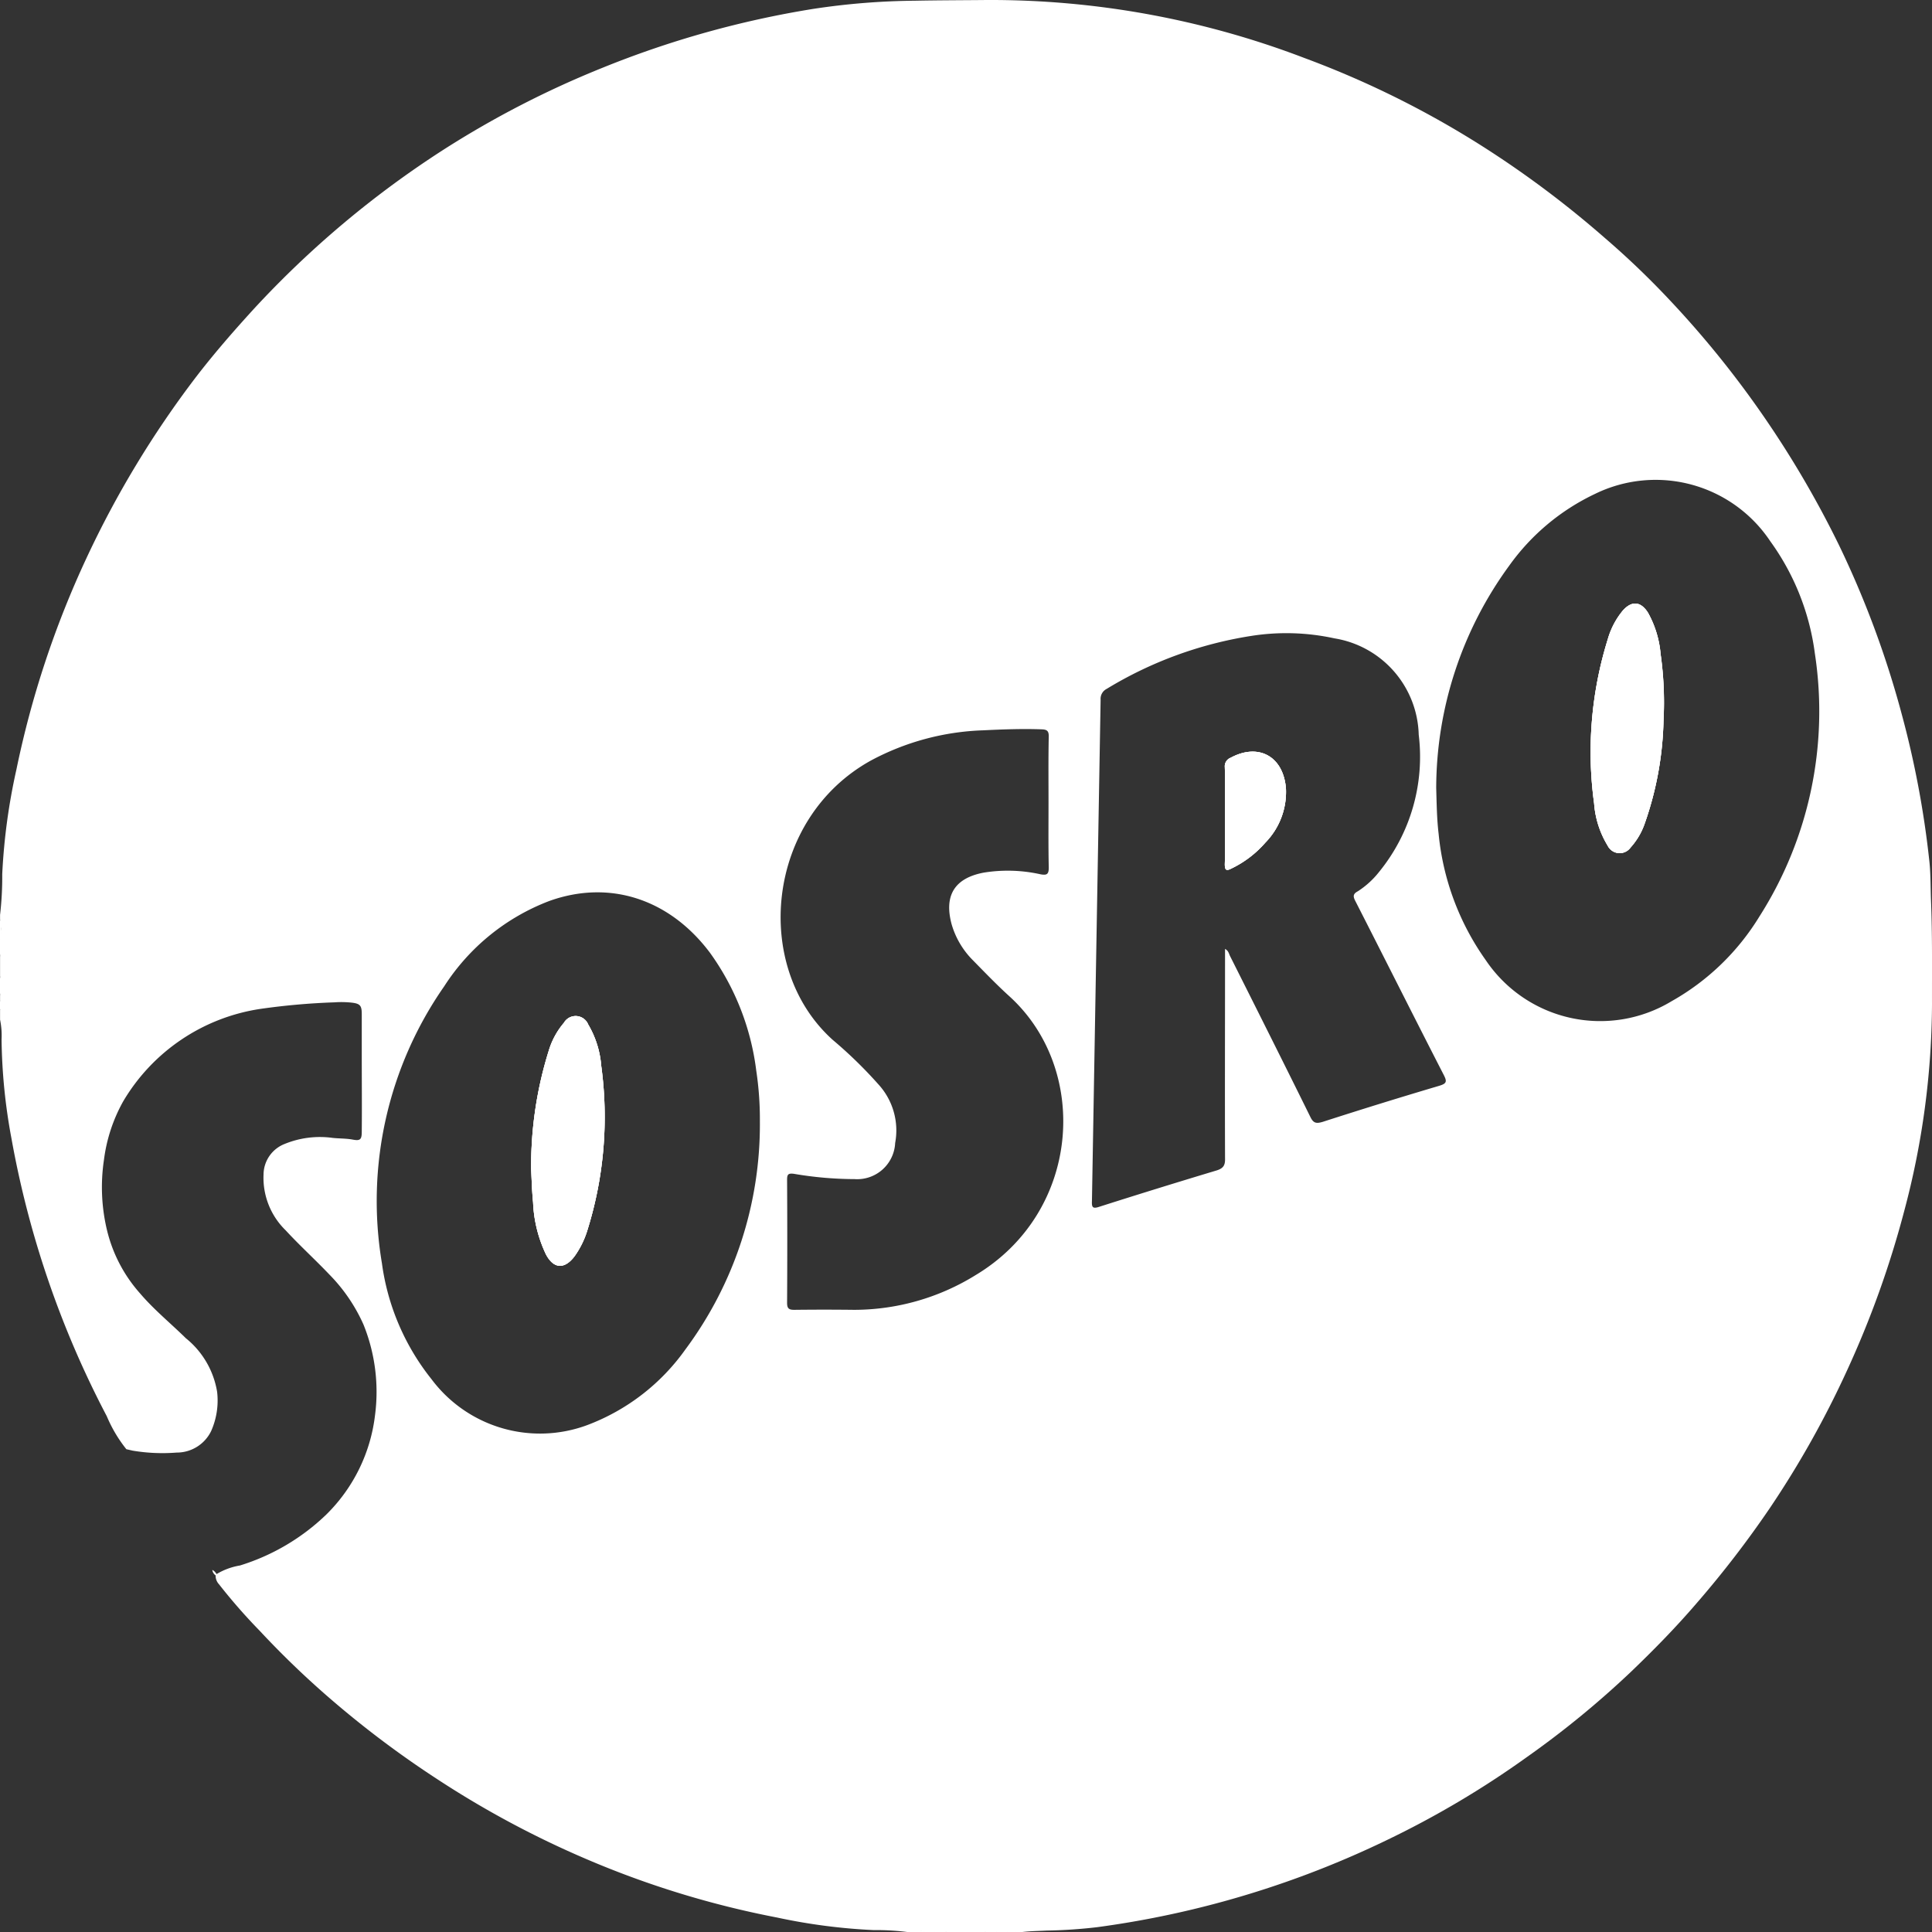 <svg id="Group_4" data-name="Group 4" xmlns="http://www.w3.org/2000/svg" width="128.32" height="128.334" viewBox="0 0 128.32 128.334">
  <rect x="0" y="0" width="128.32" height="128.334" fill="#333333" stroke="none"/>
  <path id="Path_13" data-name="Path 13" d="M676.25-88.894c-.08-.816-.1-1.647-.128-2.207a25.581,25.581,0,0,1,1.167-7.868,5.116,5.116,0,0,1,1.007-1.855.9.9,0,0,1,1.615.112,6.38,6.38,0,0,1,.863,2.734,25.186,25.186,0,0,1-.911,10.906A6.008,6.008,0,0,1,679-85.312c-.672.88-1.391.832-1.9-.144A8.853,8.853,0,0,1,676.25-88.894Z" transform="translate(-640.844 168.759)" fill="#fff"/>
  <path id="Path_14" data-name="Path 14" d="M735.793-93.146a.605.605,0,0,0-.384.608c.032,1.071.016,2.143.016,3.214,0,1.087.016,2.159-.016,3.246,0,.432.128.448.464.272a6.973,6.973,0,0,0,2.223-1.7,4.815,4.815,0,0,0,1.375-3.582C739.311-93.226,737.664-94.153,735.793-93.146Zm0,0a.605.605,0,0,0-.384.608c.032,1.071.016,2.143.016,3.214,0,1.087.016,2.159-.016,3.246,0,.432.128.448.464.272a6.973,6.973,0,0,0,2.223-1.7,4.815,4.815,0,0,0,1.375-3.582C739.311-93.226,737.664-94.153,735.793-93.146Zm46.519,9.435c-.032-.88-.016-1.743-.112-2.607a63.2,63.2,0,0,0-1.839-9.755,63.625,63.625,0,0,0-4.158-11.194,66.425,66.425,0,0,0-5.005-8.555,65.248,65.248,0,0,0-6.125-7.6,55.649,55.649,0,0,0-4.43-4.254,66.931,66.931,0,0,0-7.836-5.9,62.474,62.474,0,0,0-12.105-6.045,58.381,58.381,0,0,0-21.092-3.854c-1.6.016-3.2.016-4.813.048a47.38,47.38,0,0,0-6.732.544,64.42,64.42,0,0,0-14.008,3.918,63.534,63.534,0,0,0-10.522,5.421,64.832,64.832,0,0,0-12.6,10.57c-1.343,1.471-2.655,2.974-3.87,4.557a65.387,65.387,0,0,0-7.276,12.041,63.447,63.447,0,0,0-4.638,14.008,40.678,40.678,0,0,0-.943,6.956,21.662,21.662,0,0,1-.144,2.7v.32a1.642,1.642,0,0,1,.048.736v.576a5.548,5.548,0,0,1-.048,1.151v1.279a3.525,3.525,0,0,1,0,1.3v.32a.882.882,0,0,1,0,.64v.64a5.182,5.182,0,0,1,.1,1.311,37.837,37.837,0,0,0,.656,6.572,63.893,63.893,0,0,0,6.332,18.454,9.2,9.2,0,0,0,1.3,2.191c.064.016.144.032.208.048s.144.032.208.048a11.979,11.979,0,0,0,2.926.128,2.533,2.533,0,0,0,2.287-1.423,4.989,4.989,0,0,0,.4-2.607,5.772,5.772,0,0,0-2.079-3.566c-1.007-.991-2.111-1.887-3.038-2.974a9.735,9.735,0,0,1-2.191-4.174,12.245,12.245,0,0,1-.208-4.7,10.709,10.709,0,0,1,1.279-3.886,12.788,12.788,0,0,1,9.131-6.141,45.568,45.568,0,0,1,4.893-.432,6.565,6.565,0,0,1,1.12.016c.591.064.7.192.7.768v2.83c0,1.663.016,3.326,0,4.973,0,.528-.1.624-.608.528-.432-.08-.88-.064-1.327-.112a6.172,6.172,0,0,0-3.182.4,2.2,2.2,0,0,0-1.407,2.031,4.871,4.871,0,0,0,1.471,3.71c.928,1.007,1.951,1.935,2.894,2.926a11.27,11.27,0,0,1,2.271,3.326,11.929,11.929,0,0,1,.768,6.029,11.083,11.083,0,0,1-3.23,6.588,14.34,14.34,0,0,1-5.741,3.39,4.44,4.44,0,0,0-1.535.56c-.016.016-.016.016-.016.032v.016c-.032.016-.032.032-.048.048,0,.016-.016.032-.016.064a.828.828,0,0,0,.224.528,37.7,37.7,0,0,0,2.7,3.086,59.725,59.725,0,0,0,4.925,4.717,65.784,65.784,0,0,0,6.908,5.165A63.594,63.594,0,0,0,693-20a61.824,61.824,0,0,0,12.681,3.886,38.9,38.9,0,0,0,6.4.832,16.8,16.8,0,0,1,2.367.144h.224a2.3,2.3,0,0,1,.736-.064h.752a3.149,3.149,0,0,1,.863.064h2.351a3.149,3.149,0,0,1,.864-.064h.752c.016,0,.032.016.048.016a1.165,1.165,0,0,1,.576.048h.224c.576-.08,1.151-.08,1.743-.112a33.2,33.2,0,0,0,3.342-.224,63.45,63.45,0,0,0,8.459-1.727,63.706,63.706,0,0,0,10.73-4.03,61.993,61.993,0,0,0,9.371-5.549,61.937,61.937,0,0,0,6.924-5.677c1.5-1.439,2.958-2.926,4.318-4.51a67.6,67.6,0,0,0,4.909-6.38,63.831,63.831,0,0,0,5.085-9.067,64.531,64.531,0,0,0,3.822-10.65,53.96,53.96,0,0,0,1.839-13.752C782.375-79.122,782.407-81.424,782.312-83.711ZM683.566-77.97a14.376,14.376,0,0,1,6.972-5.661c4-1.439,7.98-.144,10.666,3.422a16.944,16.944,0,0,1,3.086,7.852A21.567,21.567,0,0,1,704.53-69a25.034,25.034,0,0,1-4.941,15.144,14.072,14.072,0,0,1-6.492,5.021,9,9,0,0,1-10.378-3.038,15.692,15.692,0,0,1-3.294-7.708A24.928,24.928,0,0,1,683.566-77.97Zm35.261,19.205a15.343,15.343,0,0,1-8.044,2.287c-1.327-.016-2.638-.016-3.966,0-.352,0-.48-.08-.48-.464.016-2.718.016-5.453,0-8.171,0-.352.064-.448.448-.4a24.2,24.2,0,0,0,4.03.352,2.525,2.525,0,0,0,2.7-2.4,4.53,4.53,0,0,0-1.119-3.9,29.165,29.165,0,0,0-3.022-2.942c-5.4-4.845-4.445-14.712,2.543-18.566a16.945,16.945,0,0,1,7.452-2c1.3-.064,2.606-.112,3.9-.064.336.016.448.112.448.464-.032,1.455-.016,2.926-.016,4.382,0,1.439-.016,2.894.016,4.334,0,.432-.112.528-.544.448a9.99,9.99,0,0,0-3.774-.112c-1.951.368-2.654,1.535-2.127,3.454a5.574,5.574,0,0,0,1.407,2.367c.8.816,1.6,1.647,2.431,2.4C726.47-72.421,725.863-62.955,718.826-58.765Zm30.847-12.6q-3.886,1.151-7.756,2.4c-.432.128-.624.1-.832-.336-1.759-3.566-3.55-7.132-5.341-10.7-.064-.144-.1-.336-.32-.448v.544c0,4.446-.016,8.907,0,13.353.016.464-.1.672-.56.816q-3.91,1.175-7.8,2.415c-.432.144-.5.032-.48-.384q.288-16.647.576-33.294a.736.736,0,0,1,.4-.72,26.226,26.226,0,0,1,9.595-3.518,14.979,14.979,0,0,1,5.533.16,6.663,6.663,0,0,1,5.6,6.4,12.1,12.1,0,0,1-2.622,9.1,5.778,5.778,0,0,1-1.423,1.3c-.336.176-.32.352-.16.656,1.967,3.854,3.9,7.708,5.869,11.546C750.169-71.654,750.153-71.51,749.673-71.366ZM770.91-82.592a16.056,16.056,0,0,1-5.821,5.613A9.163,9.163,0,0,1,752.744-79.7a17.361,17.361,0,0,1-3.134-8.4c-.112-.944-.128-1.887-.16-3.038a25.118,25.118,0,0,1,4.845-14.76A14.754,14.754,0,0,1,760-110.672a9.153,9.153,0,0,1,11.642,3.15,16.284,16.284,0,0,1,2.958,7.452A25.355,25.355,0,0,1,770.91-82.592Zm-7.388-20.181c-.48-.768-1.088-.816-1.679-.144a5.218,5.218,0,0,0-.991,1.887,25.166,25.166,0,0,0-.912,10.906,6.271,6.271,0,0,0,.9,2.814.888.888,0,0,0,1.519.128,4.646,4.646,0,0,0,.943-1.6,21.994,21.994,0,0,0,1.247-6.844,22.88,22.88,0,0,0-.192-4.414A6.808,6.808,0,0,0,763.522-102.773Zm-27.729,9.627a.605.605,0,0,0-.384.608c.032,1.071.016,2.143.016,3.214,0,1.087.016,2.159-.016,3.246,0,.432.128.448.464.272a6.973,6.973,0,0,0,2.223-1.7,4.815,4.815,0,0,0,1.375-3.582C739.311-93.226,737.664-94.153,735.793-93.146Z" transform="translate(-654.06 143.475)" fill="#fff"/>
  <path id="Path_15" data-name="Path 15" d="M654.061-102.929a1.716,1.716,0,0,1,0,1.282Z" transform="translate(-654.061 167.767)" fill="#fff"/>
  <path id="Path_16" data-name="Path 16" d="M654.157-104.455a2.639,2.639,0,0,1-.1,1.187v-1.175C654.085-104.518,654.117-104.521,654.157-104.455Z" transform="translate(-654.061 166.824)" fill="#fff"/>
  <path id="Path_17" data-name="Path 17" d="M692.9-63.276a1.506,1.506,0,0,1,.872.093h-.855c-.042-.013-.058-.032-.05-.054S692.887-63.276,692.9-63.276Z" transform="translate(-630.814 191.512)" fill="#fff"/>
  <path id="Path_18" data-name="Path 18" d="M694.9-63.183a1.53,1.53,0,0,1,.87-.094c.037.029.046.051.029.07a.06.06,0,0,1-.045.024Z" transform="translate(-629.593 191.513)" fill="#fff"/>
  <path id="Path_19" data-name="Path 19" d="M654.061-105.268c.229.222.056.491.086.737-.019.082-.048.085-.086.011Z" transform="translate(-654.061 166.365)" fill="#fff"/>
  <path id="Path_20" data-name="Path 20" d="M691.96-63.179c.221-.233.493-.054.739-.091q.12.036.01.091Z" transform="translate(-631.355 191.508)" fill="#fff"/>
  <path id="Path_21" data-name="Path 21" d="M692.432-63.19a.854.854,0,0,0-.009-.091l.74,0a.63.63,0,0,1,.016.093Z" transform="translate(-631.078 191.519)" fill="#fff"/>
  <path id="Path_22" data-name="Path 22" d="M695.435-63.19c0-.03.009-.062.016-.094l.742,0q.1.058-.01.091Z" transform="translate(-629.273 191.519)" fill="#fff"/>
  <path id="Path_23" data-name="Path 23" d="M654.061-101.926a.474.474,0,0,1,0,.641Z" transform="translate(-654.061 168.368)" fill="#fff"/>
  <path id="Path_24" data-name="Path 24" d="M695.9-63.181a.826.826,0,0,1,.01-.091c.211.03.448-.125.632.091Z" transform="translate(-628.992 191.51)" fill="#fff"/>
  <path id="Path_25" data-name="Path 25" d="M654.061-104.8a.2.2,0,0,1,.086-.011l.01.534-.1.011Z" transform="translate(-654.061 166.641)" fill="#fff"/>
  <path id="Path_26" data-name="Path 26" d="M679.864-87.071A6.008,6.008,0,0,1,679-85.312c-.672.88-1.391.832-1.9-.144a8.853,8.853,0,0,1-.848-3.438c-.08-.816-.1-1.647-.128-2.207a25.581,25.581,0,0,1,1.167-7.868,5.116,5.116,0,0,1,1.007-1.855.9.9,0,0,1,1.615.112,6.38,6.38,0,0,1,.863,2.734A25.186,25.186,0,0,1,679.864-87.071Z" transform="translate(-640.844 168.759)" fill="#fff"/>
  <path id="Path_27" data-name="Path 27" d="M724.96-110.644a22,22,0,0,1-1.247,6.844,4.649,4.649,0,0,1-.943,1.6.888.888,0,0,1-1.519-.128,6.27,6.27,0,0,1-.9-2.814,25.167,25.167,0,0,1,.912-10.906,5.213,5.213,0,0,1,.991-1.887c.592-.672,1.2-.624,1.679.144a6.811,6.811,0,0,1,.831,2.735A22.88,22.88,0,0,1,724.96-110.644Z" transform="translate(-614.474 158.494)" fill="#fff"/>
  <path id="Path_28" data-name="Path 28" d="M708.994-109.787a4.816,4.816,0,0,1-1.375,3.582,6.974,6.974,0,0,1-2.223,1.7c-.336.176-.464.16-.464-.272.032-1.087.016-2.159.016-3.246,0-1.071.016-2.143-.016-3.214a.605.605,0,0,1,.384-.608C707.187-112.857,708.834-111.929,708.994-109.787Z" transform="translate(-623.583 162.178)" fill="#fff"/>
  <path id="Path_29" data-name="Path 29" d="M663.218-77.92a.2.2,0,0,1-.016.1.214.214,0,0,1-.1-.08.523.523,0,0,1-.224-.368.616.616,0,0,1,.256.24c.016,0,.016.016.032.032C663.186-77.968,663.2-77.952,663.218-77.92Z" transform="translate(-648.776 182.539)" fill="#fff"/>
  <path id="Path_30" data-name="Path 30" d="M679.864-87.071A6.008,6.008,0,0,1,679-85.312c-.672.88-1.391.832-1.9-.144a8.853,8.853,0,0,1-.848-3.438c-.08-.816-.1-1.647-.128-2.207a25.581,25.581,0,0,1,1.167-7.868,5.116,5.116,0,0,1,1.007-1.855.9.9,0,0,1,1.615.112,6.38,6.38,0,0,1,.863,2.734A25.186,25.186,0,0,1,679.864-87.071Z" transform="translate(-640.844 168.759)" fill="#fff"/>
  <path id="Path_31" data-name="Path 31" d="M724.96-110.644a22,22,0,0,1-1.247,6.844,4.649,4.649,0,0,1-.943,1.6.888.888,0,0,1-1.519-.128,6.27,6.27,0,0,1-.9-2.814,25.167,25.167,0,0,1,.912-10.906,5.213,5.213,0,0,1,.991-1.887c.592-.672,1.2-.624,1.679.144a6.811,6.811,0,0,1,.831,2.735A22.88,22.88,0,0,1,724.96-110.644Z" transform="translate(-614.474 158.494)" fill="#fff"/>
  <path id="Path_32" data-name="Path 32" d="M708.994-109.787a4.816,4.816,0,0,1-1.375,3.582,6.974,6.974,0,0,1-2.223,1.7c-.336.176-.464.16-.464-.272.032-1.087.016-2.159.016-3.246,0-1.071.016-2.143-.016-3.214a.605.605,0,0,1,.384-.608C707.187-112.857,708.834-111.929,708.994-109.787Z" transform="translate(-623.583 162.178)" fill="#fff"/>
</svg>
